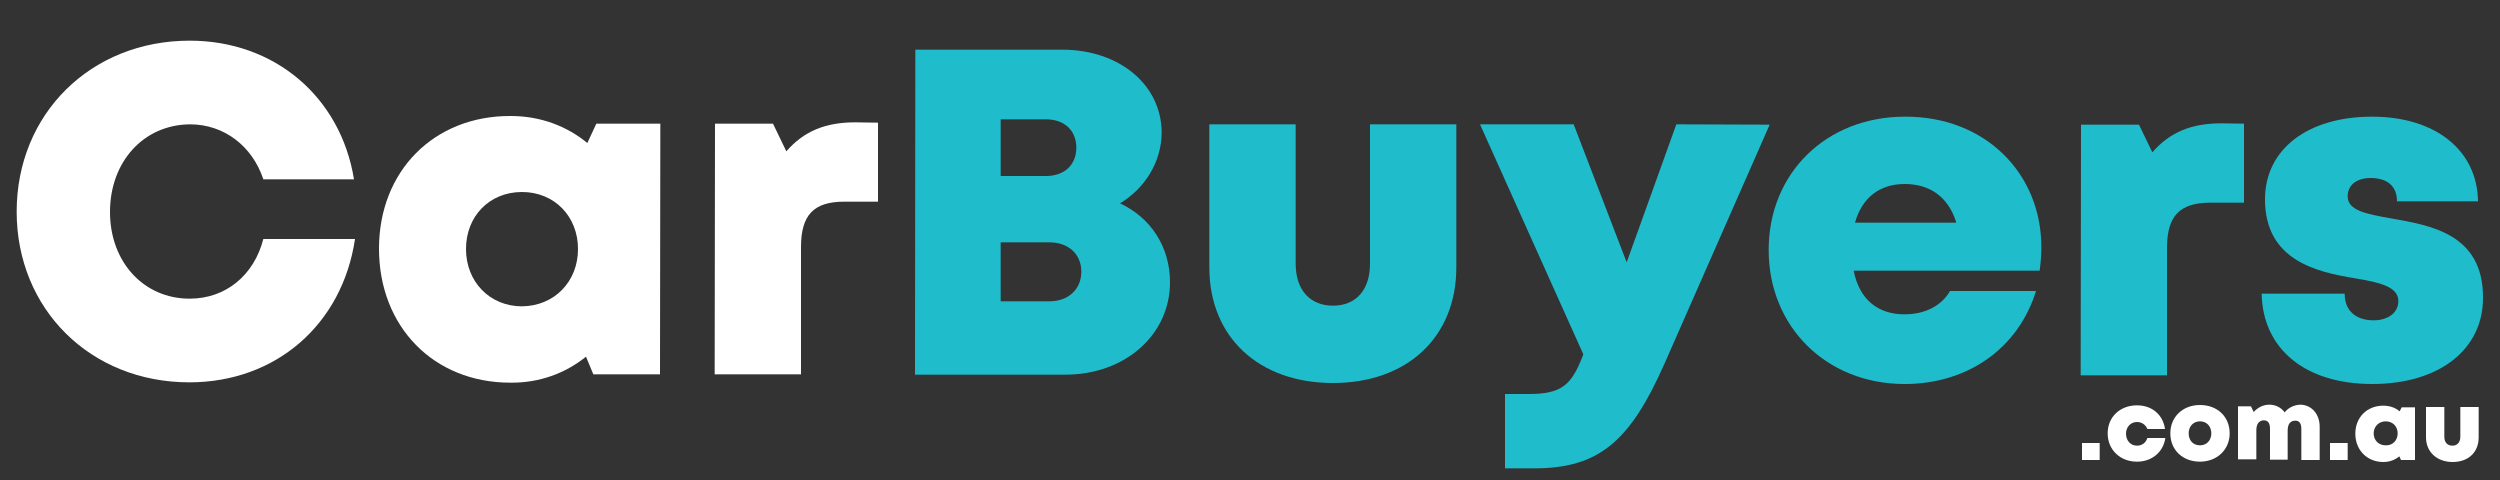 <?xml version="1.0" encoding="utf-8"?>
<!-- Generator: Adobe Illustrator 23.0.3, SVG Export Plug-In . SVG Version: 6.00 Build 0)  -->
<svg version="1.1" id="Layer_1" xmlns="http://www.w3.org/2000/svg" xmlns:xlink="http://www.w3.org/1999/xlink" x="0px" y="0px"
	 viewBox="0 0 750 144" style="enable-background:new 0 0 750 144;" xml:space="preserve">
<rect x="0" y="0" width="750" height="144" fill="#333333" stroke="none"/>
<style type="text/css">
	.st0{fill:#FFFFFF;}
	.st1{fill:#1FBDCC;}
</style>
<g>
	<path class="st0" d="M56.8,114.7C27.1,114.7,5,92.7,5,63.5c0-29.3,22.2-51.3,51.9-51.3c25.5,0,45.3,16.9,49.3,41.6l-27.2,0
		c-3.3-10-11.8-16.5-22-16.5C43.1,37.4,33,48.5,33,63.6c0,15,10.1,26,23.9,26c10.8,0,19.3-7,22.1-17.9l27.5,0
		C102.7,97.3,82.8,114.7,56.8,114.7L56.8,114.7z"/>
	<path class="st0" d="M198.1,37.1l-0.1,75.2l-20,0l-2.2-5.3c-6.2,5-14,7.9-22.7,7.8c-23,0-39.4-16.8-39.4-40.2
		c0-23.3,16.5-39.9,39.5-39.8c8.9,0,16.8,3,23,8.1l2.7-5.8L198.1,37.1z M173.4,74.7c0-9.8-7.1-17.1-16.8-17.1
		c-9.8,0-16.8,7.3-16.8,17.1c0,9.8,7.1,17.2,16.8,17.2C166.3,91.8,173.4,84.5,173.4,74.7z"/>
	<path class="st0" d="M263.4,36.8l0,23.7l-10.1,0c-9.2,0-13,4-13,13.6l0,38.2l-25.9,0l0.1-75.2l17.4,0l4,8.3
		c5.3-6.1,11.8-8.7,20.7-8.7L263.4,36.8z"/>
	<path class="st1" d="M336,61C345.2,65.3,351,74,351,84.7c0,15.8-13.6,27.8-31.6,27.7l-44.9,0l0.1-97.5l44,0
		c17.3,0,29.9,10.6,29.9,25C348.4,48.6,343.5,56.5,336,61L336,61z M324.4,81.5c0-5.2-3.8-8.8-9.6-8.8l-14.6,0l0,17.7l14.6,0
		C320.6,90.4,324.4,86.7,324.4,81.5z M322.9,44.3c0-5.1-3.5-8.5-9.1-8.5l-13.6,0l0,17l13.6,0C319.4,52.8,322.9,49.4,322.9,44.3
		L322.9,44.3z"/>
	<path class="st1" d="M362.8,80.2l0-42.9l25.9,0l0,41.8c0,7.9,4.3,12.6,11.2,12.6c6.9,0,11.1-4.7,11.1-12.6l0-41.8l25.9,0l0,42.9
		c0,21-14.8,34.7-37,34.7C377.7,114.9,362.8,101.2,362.8,80.2z"/>
	<path class="st1" d="M530.9,37.4l-31.6,71.8c-10.2,23-19.5,31.3-38.9,31.3l-8.9,0l0-22.3l7.1,0c9.9,0,12.9-2.6,16.4-11.9l-31-69
		l28.1,0l15.9,41.4l14.9-41.4L530.9,37.4z"/>
	<path class="st1" d="M612.4,74.3c0,2.3-0.2,4.5-0.5,6.9l-55.8,0c1.7,8.6,7.2,13.1,15.3,13.1c6.1,0,11.1-2.6,13.6-7l25.8,0
		c-5.3,17.2-20.5,27.9-39.4,27.9c-23.5,0-40.8-17.2-40.8-40.2c0-23.1,17.3-40,40.9-40C595.7,34.9,612.5,52.2,612.4,74.3L612.4,74.3z
		 M556.5,66.8l30.4,0c-2.3-7.5-7.7-11.6-15.5-11.6C563.9,55.2,558.6,59.3,556.5,66.8z"/>
	<path class="st1" d="M673.2,37.1l0,23.7l-10.1,0c-9.2,0-13,4-13,13.6l0,38.2l-25.9,0l0.1-75.2l17.4,0l4,8.3
		c5.3-6.1,11.8-8.7,20.7-8.7L673.2,37.1z"/>
	<path class="st1" d="M711.7,115.2c-20.5,0-32.9-10.8-33.2-27.1l24.9,0c0,5.5,3.8,8,8.7,8c3.8,0,7.4-1.9,7.4-5.8
		c0-4.3-5.7-5.6-12.9-6.8c-11.7-1.9-27.1-5.4-27.1-23.7c0-15.1,12.9-24.8,32.1-24.8c19.2,0,31.6,10.2,31.8,25.4l-24.3,0
		c0-4.8-3.2-7-7.9-7c-4.2,0-6.9,2.1-6.9,5.5c0,4.3,5.7,5.3,12.9,6.6c11.9,2.1,27.7,4.6,27.7,23.7C745,104.9,731.7,115.2,711.7,115.2
		L711.7,115.2z"/>
</g>
<g>
	<g>
		<path class="st0" d="M624.6,132.9h5.3v5.1h-5.3V132.9z"/>
		<path class="st0" d="M641.1,138.5c-5.1,0-8.8-3.6-8.8-8.5c0-4.9,3.7-8.4,8.8-8.4c4.5,0,7.8,2.8,8.4,7.1h-5.3
			c-0.5-1.3-1.7-2.1-3.1-2.1c-1.9,0-3.3,1.5-3.3,3.5c0,2.1,1.4,3.6,3.3,3.6c1.5,0,2.7-0.9,3.1-2.3h5.4
			C649,135.6,645.6,138.5,641.1,138.5L641.1,138.5z"/>
		<path class="st0" d="M651.1,130c0-4.9,3.7-8.5,8.9-8.5c5.2,0,8.9,3.5,8.9,8.5c0,4.9-3.8,8.5-8.9,8.5
			C654.8,138.5,651.1,135,651.1,130z M660,133.6c2,0,3.4-1.5,3.4-3.6c0-2.1-1.4-3.6-3.4-3.6c-2,0-3.4,1.5-3.4,3.6
			C656.6,132.2,658,133.6,660,133.6L660,133.6z"/>
		<path class="st0" d="M695.9,128v10h-5.5v-9.3c0-1.7-0.6-2.5-1.8-2.5c-1.5,0-2.3,1-2.3,3v8.7H681v-9.3c0-1.6-0.6-2.5-1.8-2.5
			c-1.5,0-2.3,1.1-2.3,3v8.7h-5.5v-15.9h3.9l0.8,1.7c1.2-1.3,2.8-2.2,4.7-2.2c1.9,0,3.6,0.9,4.6,2.3c1.1-1.4,2.9-2.3,4.9-2.3
			C693.6,121.6,695.9,124.3,695.9,128z"/>
		<path class="st0" d="M699,132.9h5.3v5.1H699V132.9z"/>
		<path class="st0" d="M724.5,122.1V138h-4.2l-0.5-1.1c-1.3,1.1-3,1.7-4.8,1.7c-4.9,0-8.4-3.6-8.4-8.5c0-4.9,3.5-8.4,8.4-8.4
			c1.9,0,3.6,0.6,4.9,1.7l0.6-1.2H724.5z M719.3,130c0-2.1-1.5-3.6-3.6-3.6c-2.1,0-3.6,1.6-3.6,3.6c0,2.1,1.5,3.6,3.6,3.6
			C717.8,133.7,719.3,132.1,719.3,130z"/>
		<path class="st0" d="M727.8,131.2v-9.1h5.5v8.9c0,1.7,0.9,2.7,2.4,2.7s2.4-1,2.4-2.7v-8.9h5.5v9.1c0,4.5-3.1,7.4-7.8,7.4
			S727.8,135.6,727.8,131.2z"/>
	</g>
</g>
</svg>
